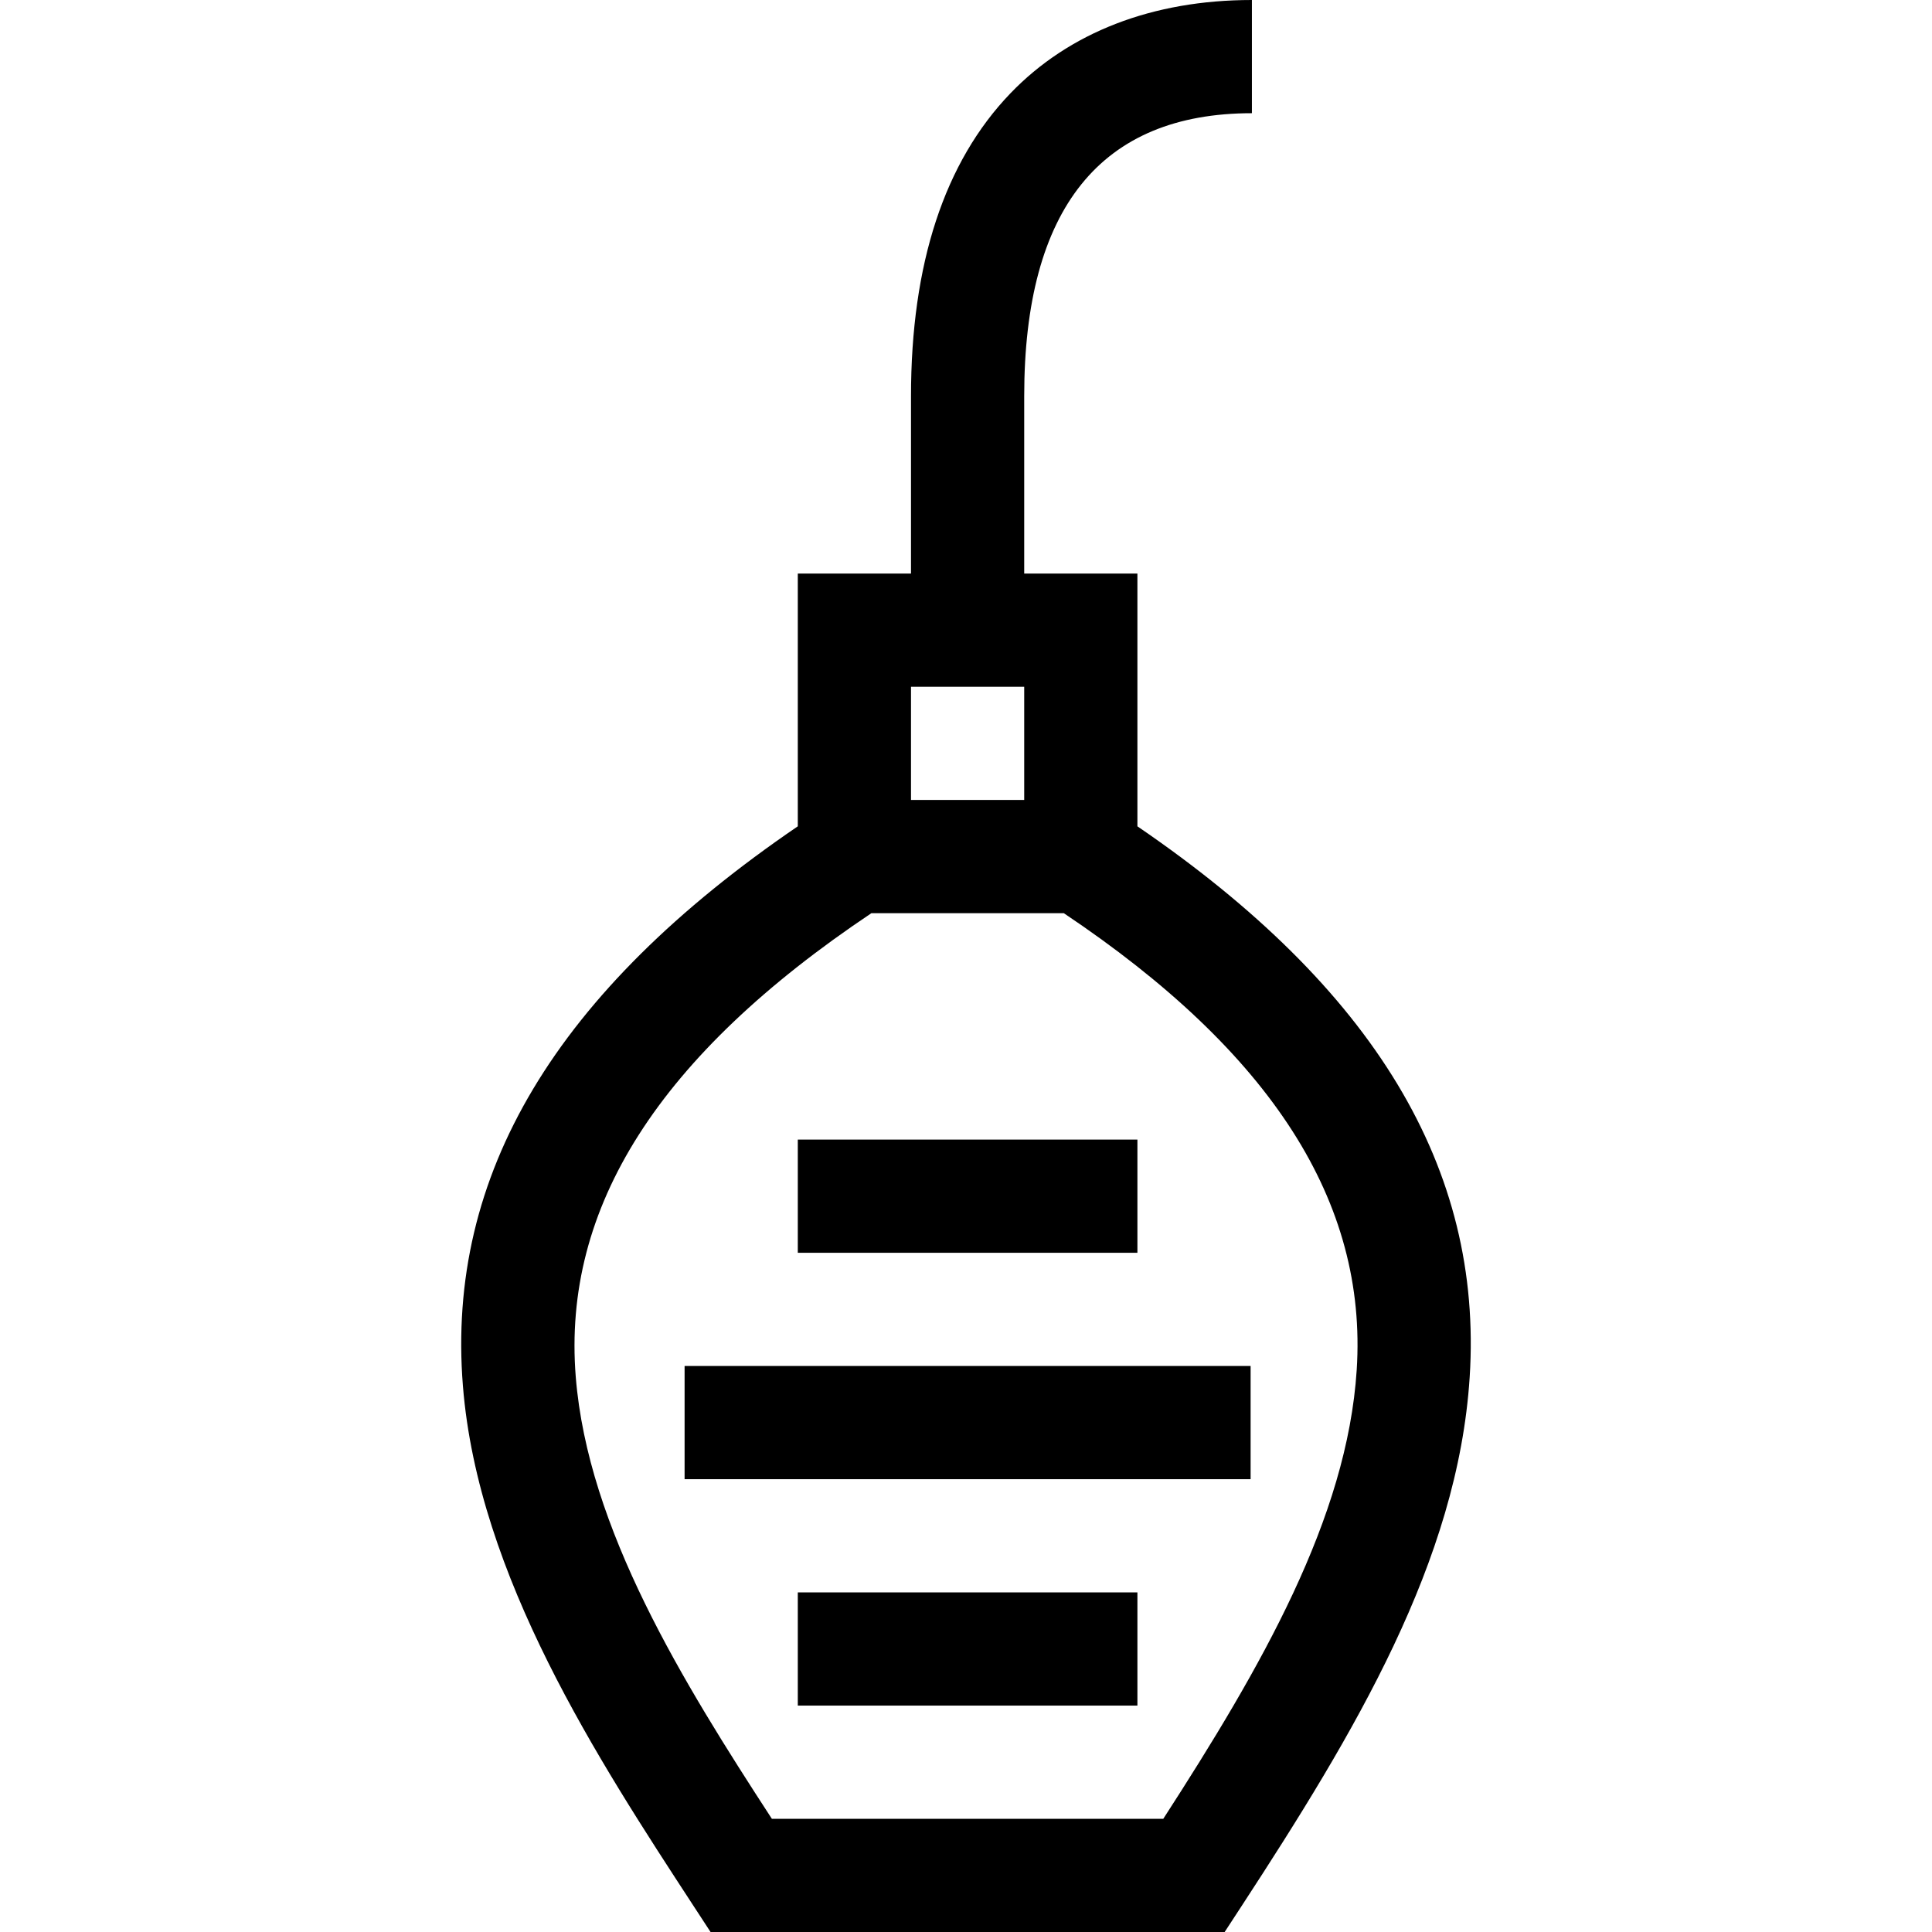 <svg id="Capa_1" enable-background="new 0 0 512 512" height="512" viewBox="0 0 512 512" width="512" xmlns="http://www.w3.org/2000/svg"><g><path d="m301.425 218.985v-66.985h-30v-47c0-49.766 20.303-75 60.344-75v-30c-26.323 0-48.462 8.56-64.021 24.755-17.467 18.179-26.323 45.177-26.323 80.245v47h-30v66.981c-64.187 43.786-93.237 92.362-88.748 148.309 4.043 50.383 35.728 98.914 61.188 137.91l4.439 6.8h136.242l4.439-6.8c30.087-46.085 57.354-91.485 60.493-140.206 3.564-55.31-25.262-103.133-88.053-146.009zm-30-36.985v30h-30v-30zm88.115 181.065c-2.528 39.245-25.241 78.691-51.256 118.935h-103.733c-23.638-36.328-48.74-76.865-51.97-117.109-3.607-44.955 22.031-85.186 78.351-122.891h50.984c55.095 36.906 80.493 76.539 77.624 121.065z"/><path d="m181.425 362h150v30h-150z"/><path d="m211.425 302h90v30h-90z"/><path d="m211.425 422h90v30h-90z"/></g></svg>